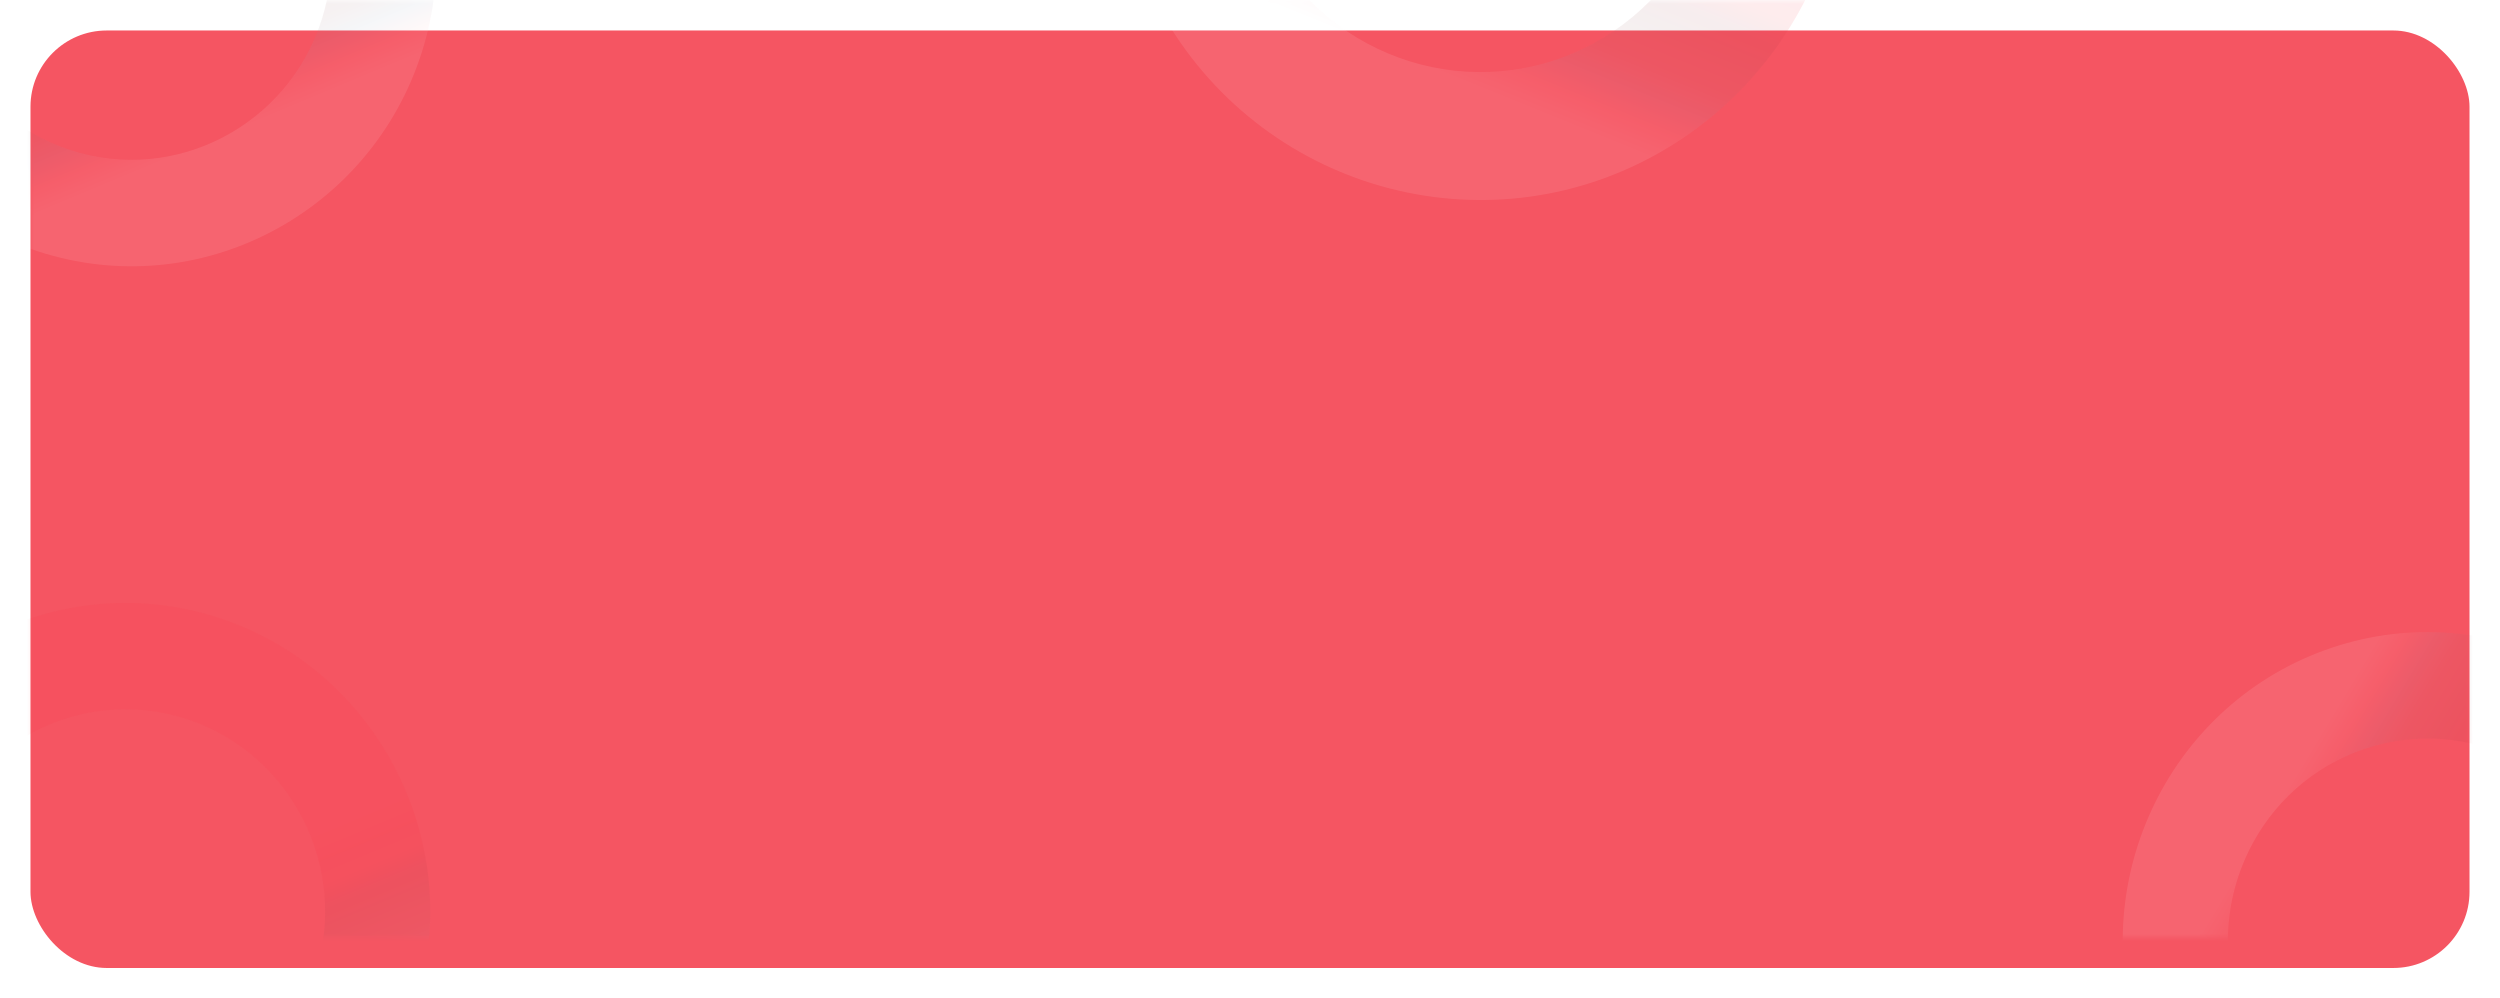 <svg xmlns="http://www.w3.org/2000/svg" width="328" height="131" fill="none" viewBox="0 0 328 131">
  <g filter="url(#a)">
    <rect width="320" height="123" x="4" fill="#F55562" rx="10"/>
  </g>
  <mask id="b" width="320" height="123" x="4" y="0" maskUnits="userSpaceOnUse" style="mask-type:alpha">
    <rect width="320" height="123" x="4" fill="#111B3E" opacity=".3" rx="10"/>
  </mask>
  <g mask="url(#b)">
    <path fill="url(#c)" d="M218.734 19.435c-22.793 13.7-52.348 6.067-65.881-17.014-13.532-23.082-5.997-53.007 16.796-66.707 22.796-13.696 52.348-6.067 65.881 17.015 13.532 23.08 5.997 53.006-16.796 66.706ZM178.112-49.85c-14.933 8.976-19.869 28.582-11.004 43.704 8.866 15.12 28.23 20.121 43.163 11.146 14.933-8.976 19.869-28.582 11.003-43.703-8.865-15.122-28.229-20.123-43.162-11.148Z" opacity=".3"/>
    <path fill="url(#d)" d="M281.226 138.124c-8.001-20.81 2.212-44.332 22.765-52.433 20.554-8.1 43.785 2.24 51.786 23.05 7.997 20.812-2.213 44.333-22.766 52.433-20.553 8.101-43.785-2.24-51.785-23.05Zm61.697-24.316c-5.242-13.634-20.462-20.409-33.928-15.102-13.465 5.307-20.156 20.718-14.915 34.352 5.242 13.634 20.462 20.408 33.928 15.101 13.465-5.307 20.156-20.718 14.915-34.351Z" opacity=".3"/>
    <path fill="url(#e)" d="M55.904 4.915c-5.708 21.57-27.686 34.418-48.99 28.638C-14.39 27.773-27.078 5.52-21.37-16.05c5.712-21.57 27.686-34.418 48.99-28.638 21.304 5.78 33.992 28.032 28.284 49.602Zm-63.95-17.35c-3.74 14.132 4.573 28.71 18.53 32.498C24.442 23.849 38.84 15.431 42.58 1.3c3.74-14.132-4.573-28.71-18.53-32.497-13.958-3.787-28.357 4.63-32.096 18.762Z" opacity=".3"/>
    <path fill="url(#f)" d="M55.084 130.084c-5.709 21.571-27.686 34.418-48.99 28.638-21.304-5.78-33.993-28.032-28.284-49.602 5.71-21.57 27.686-34.418 48.99-28.638 21.303 5.78 33.992 28.032 28.284 49.602Zm-63.95-17.349c-3.74 14.132 4.573 28.71 18.53 32.497 13.957 3.787 28.356-4.631 32.096-18.762 3.74-14.132-4.573-28.71-18.53-32.498-13.958-3.786-28.357 4.63-32.097 18.763Z" opacity=".3"/>
  </g>
  <defs>
    <linearGradient id="c" x1="175.715" x2="194.398" y1="24.213" y2="-21.767" gradientUnits="userSpaceOnUse">
      <stop offset=".377" stop-color="#fff"/>
      <stop offset=".449" stop-color="#FFBDC2"/>
      <stop offset=".528" stop-color="#94A1B9"/>
      <stop offset=".608" stop-color="#9E676C"/>
      <stop offset=".688" stop-color="#96555A"/>
      <stop offset=".767" stop-color="#99373F"/>
      <stop offset=".846" stop-color="#F32B3C"/>
      <stop offset=".924" stop-color="#FC2133"/>
      <stop offset="1" stop-color="#FE2D3E"/>
    </linearGradient>
    <linearGradient id="d" x1="283.212" x2="318.359" y1="101.721" y2="122.816" gradientUnits="userSpaceOnUse">
      <stop offset=".377" stop-color="#fff"/>
      <stop offset=".449" stop-color="#FFBDC2"/>
      <stop offset=".528" stop-color="#94A1B9"/>
      <stop offset=".608" stop-color="#9E676C"/>
      <stop offset=".688" stop-color="#96555A"/>
      <stop offset=".767" stop-color="#99373F"/>
      <stop offset=".846" stop-color="#F32B3C"/>
      <stop offset=".924" stop-color="#FC2133"/>
      <stop offset="1" stop-color="#FE2D3E"/>
    </linearGradient>
    <linearGradient id="e" x1="33.033" x2="17.101" y1="33.075" y2="-5.018" gradientUnits="userSpaceOnUse">
      <stop offset=".377" stop-color="#fff"/>
      <stop offset=".449" stop-color="#FFBDC2"/>
      <stop offset=".528" stop-color="#94A1B9"/>
      <stop offset=".608" stop-color="#9E676C"/>
      <stop offset=".688" stop-color="#96555A"/>
      <stop offset=".767" stop-color="#99373F"/>
      <stop offset=".846" stop-color="#F32B3C"/>
      <stop offset=".924" stop-color="#FC2133"/>
      <stop offset="1" stop-color="#FE2D3E"/>
    </linearGradient>
    <linearGradient id="f" x1="32.213" x2="16.281" y1="158.245" y2="120.151" gradientUnits="userSpaceOnUse">
      <stop offset=".377" stop-color="#fff"/>
      <stop offset=".449" stop-color="#FFBDC2"/>
      <stop offset=".528" stop-color="#94A1B9"/>
      <stop offset=".608" stop-color="#9E676C"/>
      <stop offset=".688" stop-color="#96555A"/>
      <stop offset=".767" stop-color="#99373F"/>
      <stop offset=".846" stop-color="#F32B3C"/>
      <stop offset=".924" stop-color="#FC2133"/>
      <stop offset="1" stop-color="#FE2D3E"/>
    </linearGradient>
    <filter id="a" width="328" height="131" x="0" y="0" color-interpolation-filters="sRGB" filterUnits="userSpaceOnUse">
      <feFlood flood-opacity="0" result="BackgroundImageFix"/>
      <feColorMatrix in="SourceAlpha" result="hardAlpha" values="0 0 0 0 0 0 0 0 0 0 0 0 0 0 0 0 0 0 127 0"/>
      <feOffset dy="4"/>
      <feGaussianBlur stdDeviation="2"/>
      <feComposite in2="hardAlpha" operator="out"/>
      <feColorMatrix values="0 0 0 0 0 0 0 0 0 0 0 0 0 0 0 0 0 0 0.25 0"/>
      <feBlend in2="BackgroundImageFix" result="effect1_dropShadow_242_316"/>
      <feBlend in="SourceGraphic" in2="effect1_dropShadow_242_316" result="shape"/>
    </filter>
  </defs>
</svg>
